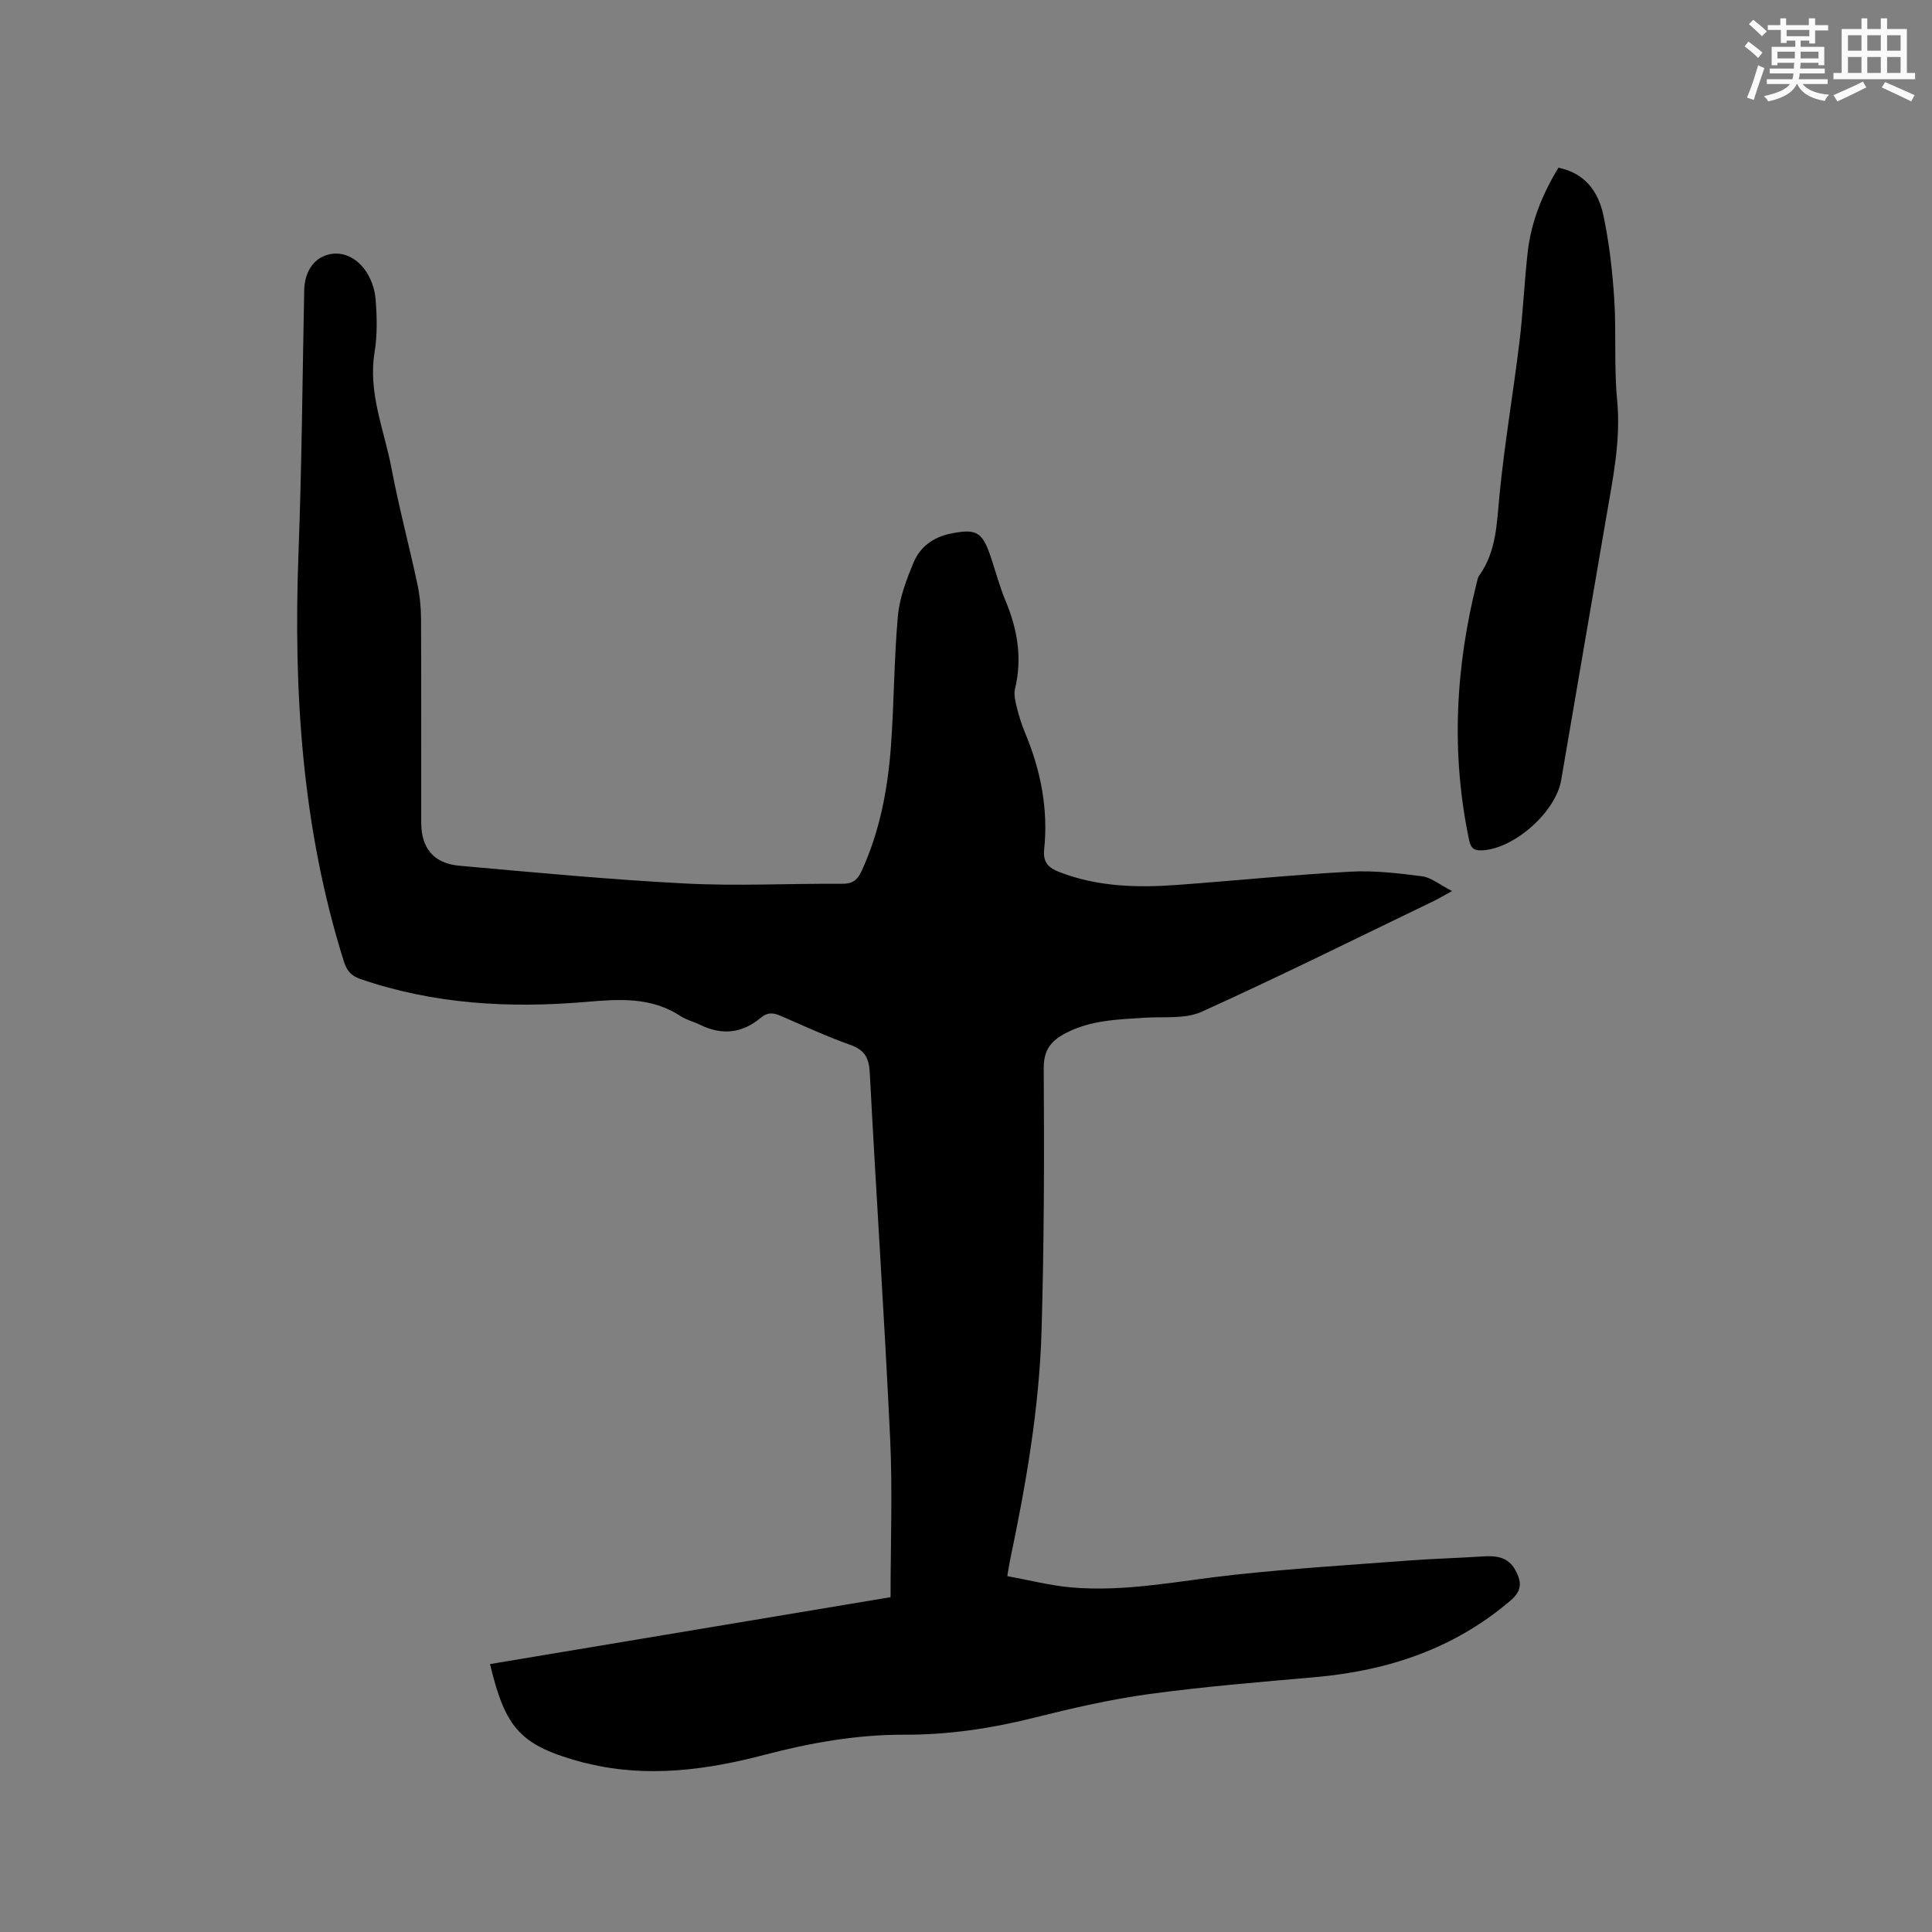 <svg enable-background="new 0 0 400 400" viewBox="0 0 400 400" xmlns="http://www.w3.org/2000/svg"><rect x="0" y="0" width="400" height="400" fill="#808080" stroke="none"/><path d="m101.45 344.53c27.66-4.62 55.31-9.23 82.93-13.85 0-11.16.43-22.08-.09-32.96-1.19-25.2-2.89-50.38-4.21-75.58-.16-3.07-1.01-4.73-4-5.8-4.88-1.73-9.6-3.91-14.35-5.98-1.57-.69-2.77-.87-4.29.41-3.76 3.15-7.98 3.63-12.45 1.42-1.33-.66-2.84-1-4.06-1.8-6.08-4.01-12.72-3.55-19.54-2.96-15.86 1.36-31.55.5-46.78-4.74-1.91-.66-2.81-1.71-3.41-3.62-8.68-27.58-10.47-55.88-9.4-84.56.68-18.11.82-36.25 1.18-54.37.07-3.61 1.75-6.59 4.98-7.43 3.02-.78 5.77.72 7.52 3.05 1.26 1.68 2.1 3.98 2.27 6.08.31 3.68.39 7.48-.2 11.1-1.38 8.43 2 16.07 3.5 24 1.52 8.01 3.63 15.9 5.34 23.87.51 2.36.77 4.81.78 7.23.07 14.1.03 28.21.04 42.31 0 5.18 2.54 8.4 7.81 8.88 15.61 1.4 31.22 2.88 46.86 3.69 10.79.56 21.63-.02 32.44.06 2.16.02 3.18-.73 4.06-2.63 3.78-8.22 5.42-16.95 6.08-25.85.66-8.98.63-18.01 1.44-26.97.35-3.8 1.79-7.6 3.29-11.17 1.32-3.12 4.04-5.14 7.49-5.85 5.48-1.14 6.7-.42 8.46 4.84 1.01 3.01 1.82 6.1 3.04 9.02 2.47 5.91 3.51 11.88 1.97 18.23-.3 1.24.09 2.71.41 4.02.43 1.74.99 3.47 1.68 5.13 3.24 7.75 4.82 15.77 3.94 24.16-.28 2.65.94 3.79 3.18 4.65 7.92 3.06 16.14 3.26 24.42 2.65 11.94-.88 23.86-2.09 35.81-2.74 4.93-.27 9.94.32 14.86.96 1.86.24 3.56 1.71 6.18 3.05-1.91 1.05-2.77 1.57-3.67 2.01-16.02 7.72-31.96 15.65-48.16 22.98-3.42 1.55-7.82.98-11.78 1.24-5.6.36-11.21.49-16.38 3.19-3.04 1.59-4.58 3.45-4.55 7.34.13 18.02.08 36.05-.44 54.07-.46 16.14-3.23 32.03-6.55 47.81-.17.81-.28 1.63-.55 3.2 4.51.82 8.8 1.94 13.16 2.33 11.4 1.01 22.57-1.4 33.84-2.61 12.1-1.3 24.26-2.06 36.4-2.97 5.07-.38 10.15-.5 15.22-.84 2.72-.18 5.12.21 6.55 2.81 1.26 2.3 1.54 4.18-.95 6.31-11.67 9.99-25.36 14.54-40.41 15.88-11.5 1.02-23.03 1.95-34.46 3.51-8.06 1.1-16.04 2.95-23.94 4.93-8.79 2.2-17.66 3.51-26.69 3.48-9.92-.03-19.46 1.67-29.07 4.19-11.91 3.12-24.14 4.77-36.46 1.79-.31-.07-.63-.12-.93-.2-12.95-3.51-16.1-6.78-19.36-20.4z" fill="#010000"/><path d="m322.66 34.72c5.59 1.14 8.29 5.06 9.31 9.88 1.2 5.67 1.86 11.49 2.24 17.28.45 6.96-.07 14.01.6 20.94.8 8.3-.88 16.23-2.25 24.24-3.1 18.16-6.25 36.32-9.34 54.48-1.11 6.53-9.6 14.11-16.26 14.51-1.72.1-2.43-.37-2.79-2.09-3.79-17.98-2.84-35.8 1.62-53.52.1-.41.18-.87.41-1.2 3.68-5.08 3.68-10.99 4.27-16.91 1.04-10.53 2.83-20.98 4.11-31.49.76-6.2 1.01-12.46 1.72-18.67.71-6.26 3.04-12 6.36-17.45z" fill="#010000"/><g fill="#fafafb"><path d="m361.2 9.6.8-1c.9.7 1.9 1.4 2.9 2.3l-.9 1.1c-1-1-2-1.8-2.8-2.4zm.5 10.6c.9-2.1 1.6-4.3 2.3-6.7.4.2.8.4 1.3.6-.7 2.1-1.5 4.3-2.2 6.6zm.4-15.2.9-.9c1 .8 2 1.6 2.8 2.4l-1 1c-.9-.9-1.8-1.7-2.7-2.5zm12.5-1.2h1.2v1.4h2.7v1.1h-2.7v2.7h-1.2v-.6h-1.8v1.3h4.9v3.8h-1.2v-.5h-3.7c0 .4-.1.9-.1 1.2h5.1v1h-5.2c0 .5-.1.9-.2 1.2h6v1h-5.2c1.1 1.3 2.9 2 5.5 2.2-.4.4-.7.8-.9 1.3-2.9-.5-4.8-1.6-5.7-3.5h-.1c-.8 1.7-2.7 2.9-5.9 3.6-.2-.4-.6-.8-.9-1.1 2.8-.6 4.6-1.4 5.4-2.5h-4.8v-1h5.3c.1-.3.2-.7.2-1.2h-4.9v-1h5c0-.4 0-.8.1-1.2h-3.5v.5h-1.2v-3.8h4.9v-1.3h-1.8v.5h-1.2v-2.7h-2.7v-1h2.6v-1.4h1.2v1.4h4.7v-1.4zm-6.6 8.3h3.6c0-.4 0-.9 0-1.4h-3.6zm1.9-4.6h4.7v-1.3h-4.7zm6.6 3.2h-3.7v1.4h3.7z"/><path d="m385.3 3.8h1.3v2.2h2.8v-2.2h1.3v2.2h4.1v9.1h1.7v1.3h-16.9v-1.3h1.7v-9.1h4.1v-2.2zm.4 13.1.7 1.2c-1.8.9-3.8 1.9-6 2.9-.2-.4-.5-.8-.8-1.3 2.3-1 4.3-1.9 6.1-2.8zm-3.1-6.4h2.8v-3.2h-2.8zm0 4.6h2.8v-3.3h-2.8zm4-4.6h2.8v-3.2h-2.8zm0 4.6h2.8v-3.3h-2.8zm3.7 1.9c2.1.9 4.1 1.8 6.1 2.7l-.7 1.3c-2.2-1.1-4.2-2-6.1-2.9zm3.2-9.7h-2.8v3.2h2.8zm-2.8 7.8h2.8v-3.3h-2.8z"/></g></svg>